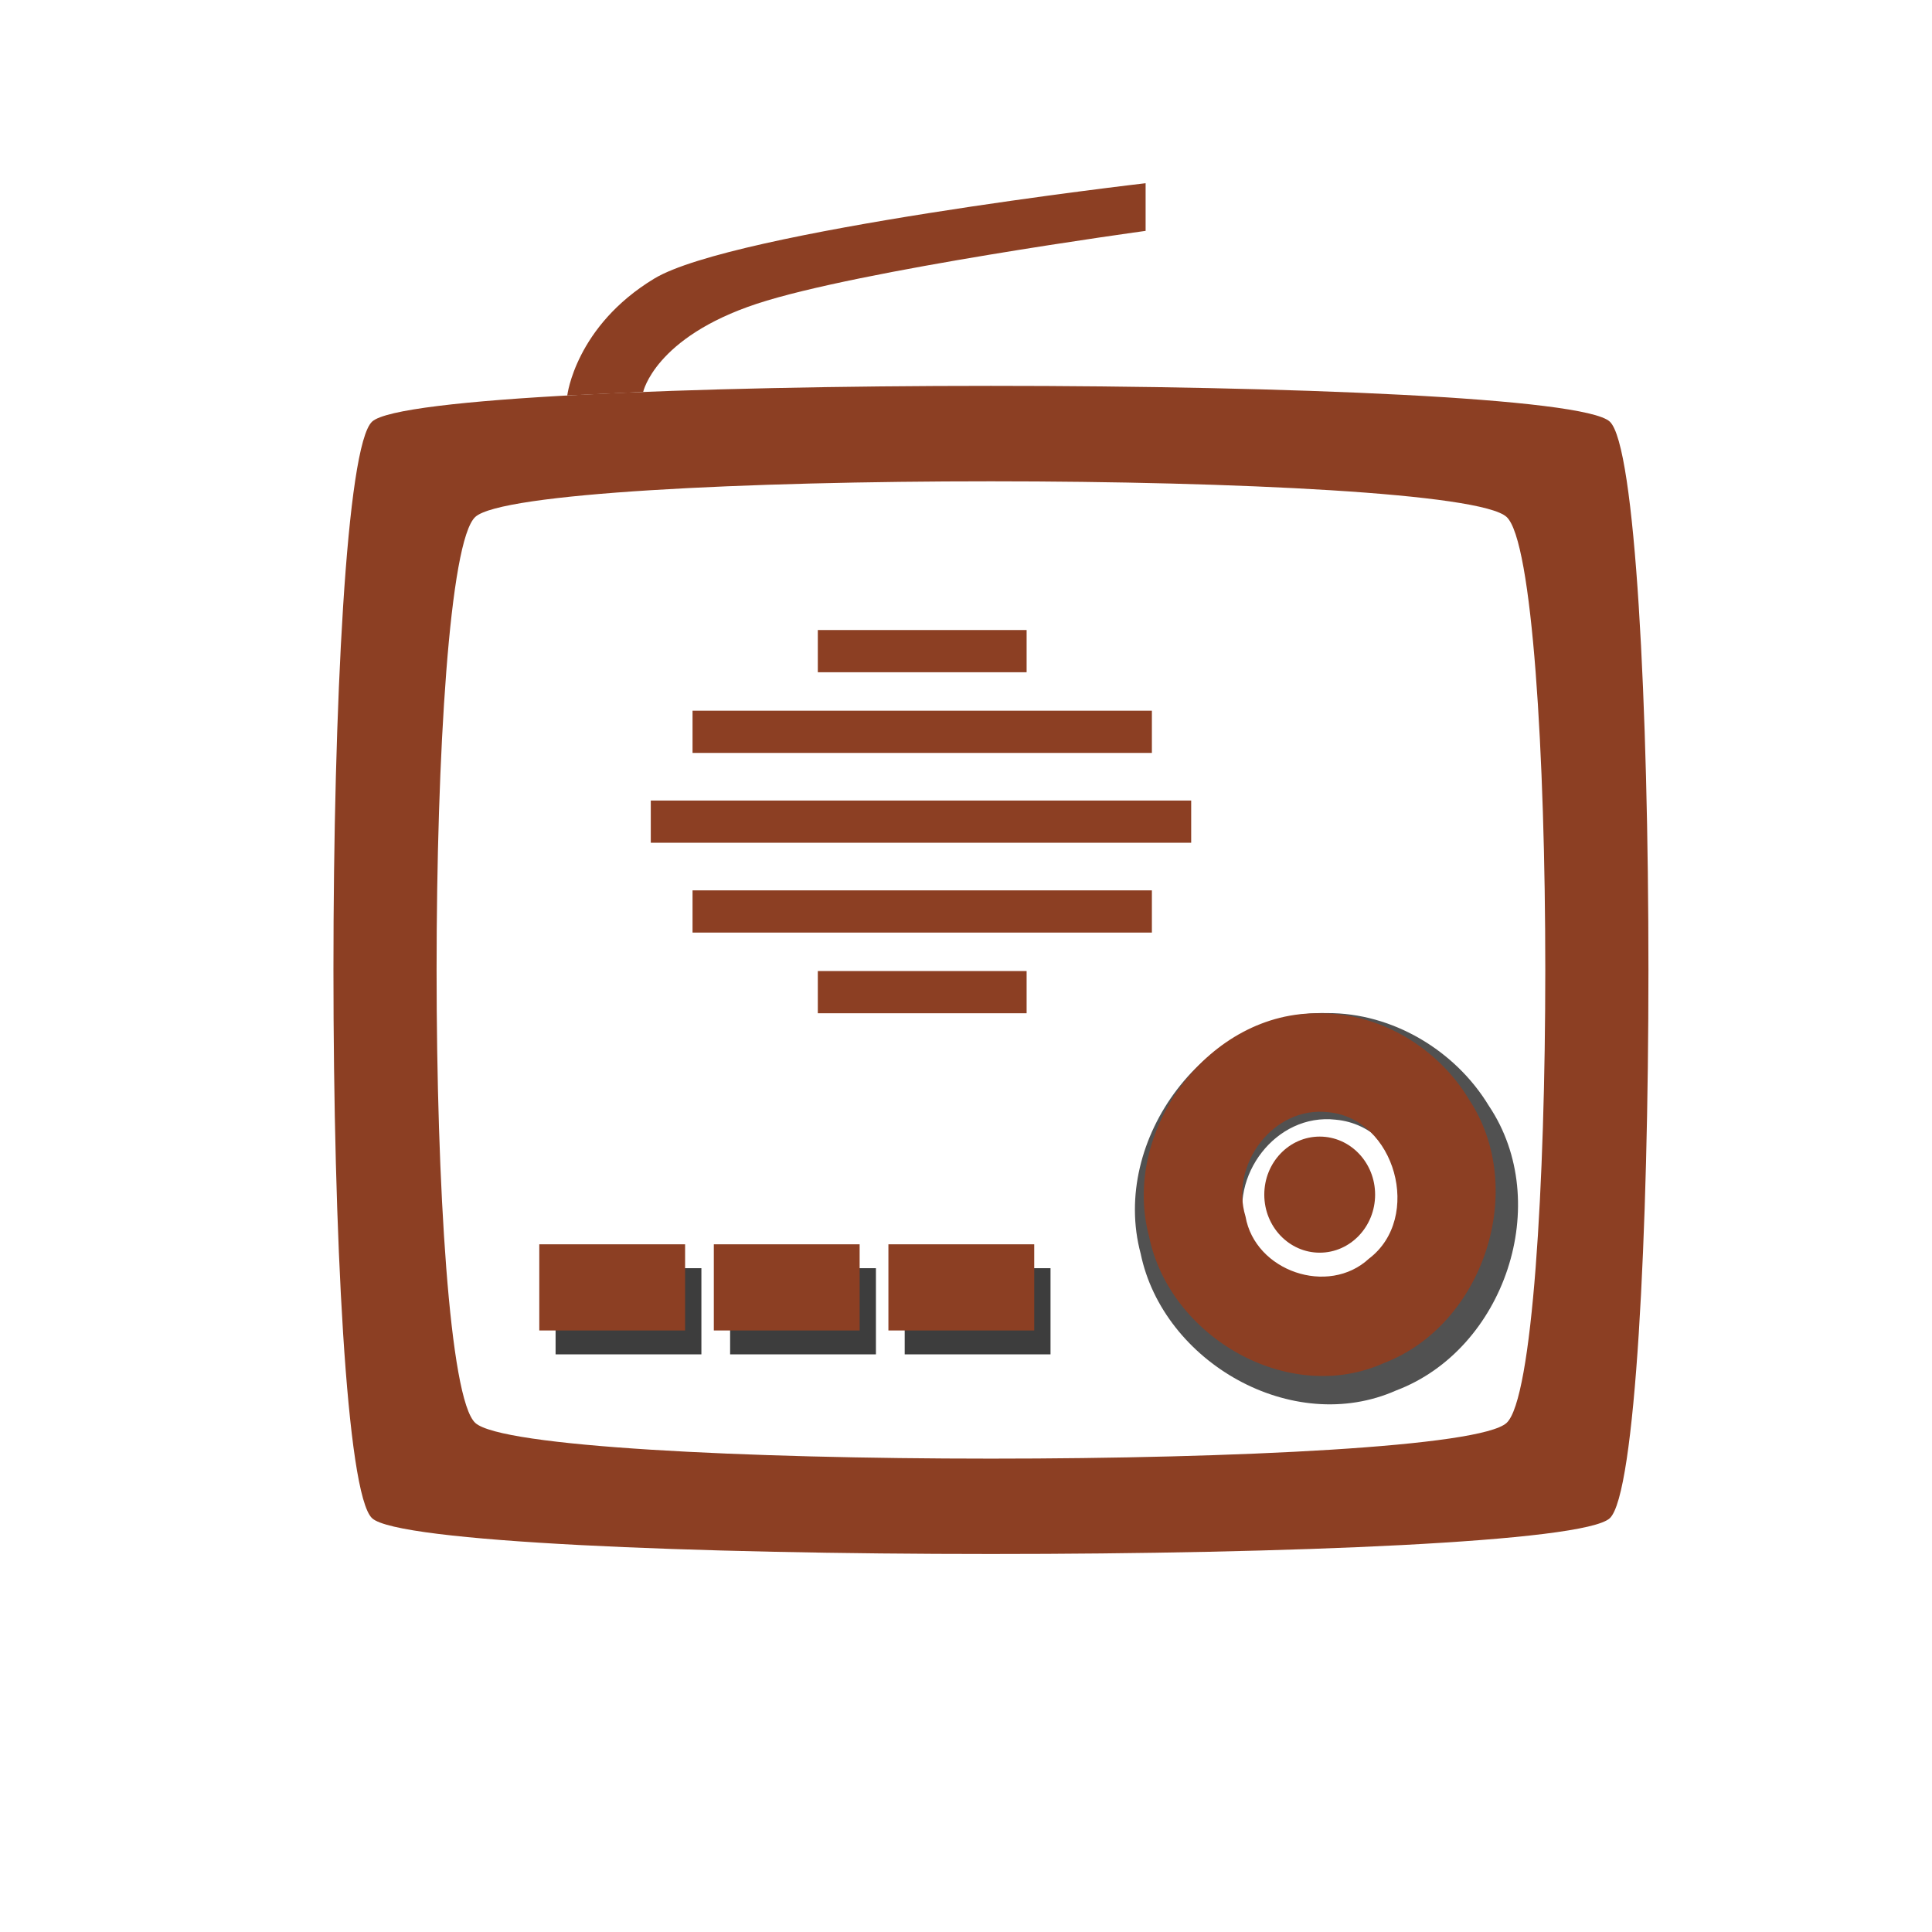 <?xml version="1.0" encoding="UTF-8" standalone="no"?>
<!-- Created with Inkscape (http://www.inkscape.org/) -->

<svg
   width="128"
   height="128"
   viewBox="0 0 33.867 33.867"
   version="1.1"
   id="svg1"
   inkscape:version="1.4 (86a8ad7, 2024-10-11)"
   sodipodi:docname="splash.svg"
   xmlns:inkscape="http://www.inkscape.org/namespaces/inkscape"
   xmlns:sodipodi="http://sodipodi.sourceforge.net/DTD/sodipodi-0.dtd"
   xmlns="http://www.w3.org/2000/svg"
   xmlns:svg="http://www.w3.org/2000/svg">
  <sodipodi:namedview
     id="namedview1"
     pagecolor="#505050"
     bordercolor="#ffffff"
     borderopacity="1"
     inkscape:showpageshadow="0"
     inkscape:pageopacity="0"
     inkscape:pagecheckerboard="1"
     inkscape:deskcolor="#505050"
     inkscape:document-units="mm"
     inkscape:zoom="6.3671875"
     inkscape:cx="48.373006"
     inkscape:cy="67.29816"
     inkscape:window-width="1920"
     inkscape:window-height="1017"
     inkscape:window-x="-8"
     inkscape:window-y="-8"
     inkscape:window-maximized="1"
     inkscape:current-layer="svg1"
     showgrid="true">
    <inkscape:grid
       id="grid1"
       units="mm"
       originx="0"
       originy="0"
       spacingx="1"
       spacingy="1"
       empcolor="#0099e5"
       empopacity="0.302"
       color="#0099e5"
       opacity="0.149"
       empspacing="5"
       dotted="false"
       gridanglex="30"
       gridanglez="30"
       visible="true" />
  </sodipodi:namedview>
  <defs
     id="defs1">
    <filter
       inkscape:collect="always"
       style="color-interpolation-filters:sRGB"
       id="filter21"
       x="-0.038"
       y="-0.257"
       width="1.076"
       height="1.515">
      <feGaussianBlur
         inkscape:collect="always"
         stdDeviation="0.161"
         id="feGaussianBlur21" />
    </filter>
    <filter
       inkscape:collect="always"
       style="color-interpolation-filters:sRGB"
       id="filter22"
       x="-0.056"
       y="-0.055"
       width="1.113"
       height="1.11">
      <feGaussianBlur
         inkscape:collect="always"
         stdDeviation="0.237"
         id="feGaussianBlur22" />
    </filter>
  </defs>
  <rect
     style="display:none;fill:#80bfbf;fill-opacity:1;stroke:none;stroke-width:1.058"
     id="rect3"
     width="33.867"
     height="33.867"
     x="8.9009603e-07"
     y="8.9009603e-07"
     inkscape:label="bg" />
  <g
     inkscape:label="Layer 1"
     inkscape:groupmode="layer"
     id="layer1"
     transform="matrix(0.732,0,0,0.74,4.587,4.318)">
    <path
       id="path22"
       style="fill:#303030;fill-opacity:0.838;stroke-width:1;stroke-dasharray:none;filter:url(#filter22)"
       d="m 22,17.594 c -3.163,-0.079 -5.71,3.327 -4.9,6.348 0.591,2.862 3.993,4.821 6.722,3.607 2.856,-1.081 4.152,-4.952 2.441,-7.508 C 25.379,18.577 23.722,17.584 22,17.594 Z m 0.232,2.812 c 1.925,0.176 2.711,3.008 1.169,4.167 -1.164,1.072 -3.263,0.362 -3.538,-1.2 -0.452,-1.474 0.793,-3.147 2.369,-2.967 z"
       transform="matrix(0.91,0,0,0.898,5.489,2.364)" />
    <path
       style="color:#000000;fill:#8c3f23;fill-opacity:1;stroke-width:1.181;-inkscape-stroke:none"
       d="m 2.645,4.152 c -1.235,1.129 -1.235,24.848 0,25.978 1.235,1.129 28.403,1.129 29.638,0 1.235,-1.129 1.235,-24.848 0,-25.978 -1.235,-1.129 -28.403,-1.129 -29.638,0 z m 2.47,2.259 c 1.235,-1.129 23.47,-1.123 24.698,0 1.235,1.129 1.235,20.33 0,21.46 -1.235,1.129 -23.463,1.129 -24.698,0 -1.235,-1.129 -1.235,-20.33 0,-21.46 z"
       id="rect1"
       sodipodi:nodetypes="ssssssssss" />
    <path
       style="fill:#8c3f23;fill-opacity:1;stroke:none;stroke-width:1.25"
       d="m 7.318,3.533 c 0,0 0.196,-1.64 2.084,-2.769 C 11.289,-0.366 21.168,-1.495 21.168,-1.495 v 1.129 c 0,0 -6.871,0.93 -9.312,1.727 C 9.416,2.159 9.136,3.449 9.136,3.449 Z"
       id="path16"
       sodipodi:nodetypes="csccscc" />
    <path
       id="path3"
       style="fill:#8c3f23;fill-opacity:1;stroke-width:0.835;stroke-dasharray:none"
       d="m 25.346,18.17 c -2.644,-0.065 -4.773,2.77 -4.096,5.284 0.494,2.383 3.338,4.013 5.619,3.002 2.387,-0.9 3.47,-4.122 2.041,-6.25 -0.739,-1.218 -2.124,-2.044 -3.564,-2.036 z m 0.194,2.341 c 1.609,0.147 2.266,2.504 0.977,3.469 -0.973,0.892 -2.728,0.301 -2.957,-0.999 -0.378,-1.227 0.663,-2.619 1.98,-2.47 z" />
    <ellipse
       style="fill:#8c3f23;fill-opacity:1;stroke:none;stroke-width:0.768"
       id="path21"
       cx="25.337"
       cy="22.464"
       rx="1.327"
       ry="1.375" />
    <g
       id="g22"
       transform="matrix(0.778,0,0,0.66,8.809,8.758)"
       style="fill:#303030;fill-opacity:0.885;stroke-width:1;stroke-dasharray:none;filter:url(#filter22)" />
  </g>
  <g
     id="g19"
     transform="matrix(0.852,0,0,1.007,2.653,-3.488)"
     style="fill:#3d3d3d;fill-opacity:1;filter:url(#filter21)">
    <rect
       style="fill:#3d3d3d;fill-opacity:1;stroke:none;stroke-width:1.296"
       id="rect17"
       width="3"
       height="1.5"
       x="8.317"
       y="25.54" />
    <rect
       style="fill:#3d3d3d;fill-opacity:1;stroke:none;stroke-width:1.296"
       id="rect18"
       width="3"
       height="1.5"
       x="11.908"
       y="25.54" />
    <rect
       style="fill:#3d3d3d;fill-opacity:1;stroke:none;stroke-width:1.296"
       id="rect19"
       width="3"
       height="1.5"
       x="15.5"
       y="25.54" />
  </g>
  <g
     id="g21"
     transform="matrix(0.852,0,0,1.007,2.617,-3.363)">
    <rect
       style="fill:#8c3f23;fill-opacity:1;stroke:none;stroke-width:1.296"
       id="rect9"
       width="3"
       height="1.5"
       x="8.024"
       y="25" />
    <rect
       style="fill:#8c3f23;fill-opacity:1;stroke:none;stroke-width:1.296"
       id="rect10"
       width="3"
       height="1.5"
       x="11.615"
       y="25" />
    <rect
       style="fill:#8c3f23;fill-opacity:1;stroke:none;stroke-width:1.296"
       id="rect11"
       width="3"
       height="1.5"
       x="15.207"
       y="25" />
  </g>
  <g
     id="g20"
     transform="matrix(0.732,0,0,0.74,4.82,2.933)">
    <rect
       style="fill:#8c3f23;fill-opacity:1;stroke:none;stroke-width:1.058"
       id="rect12"
       width="12.941"
       height="1"
       x="9"
       y="15" />
    <rect
       style="fill:#8c3f23;fill-opacity:1;stroke:none;stroke-width:0.976"
       id="rect13"
       width="11"
       height="1"
       x="10"
       y="17.128" />
    <rect
       style="fill:#8c3f23;fill-opacity:1;stroke:none;stroke-width:0.976"
       id="rect14"
       width="11"
       height="1"
       x="10"
       y="12.872" />
    <rect
       style="fill:#8c3f23;fill-opacity:1;stroke:none;stroke-width:0.658"
       id="rect15"
       width="5"
       height="1"
       x="13"
       y="10.961" />
    <rect
       style="fill:#8c3f23;fill-opacity:1;stroke:none;stroke-width:0.658"
       id="rect16"
       width="5"
       height="1"
       x="13"
       y="19.039" />
  </g>
</svg>
